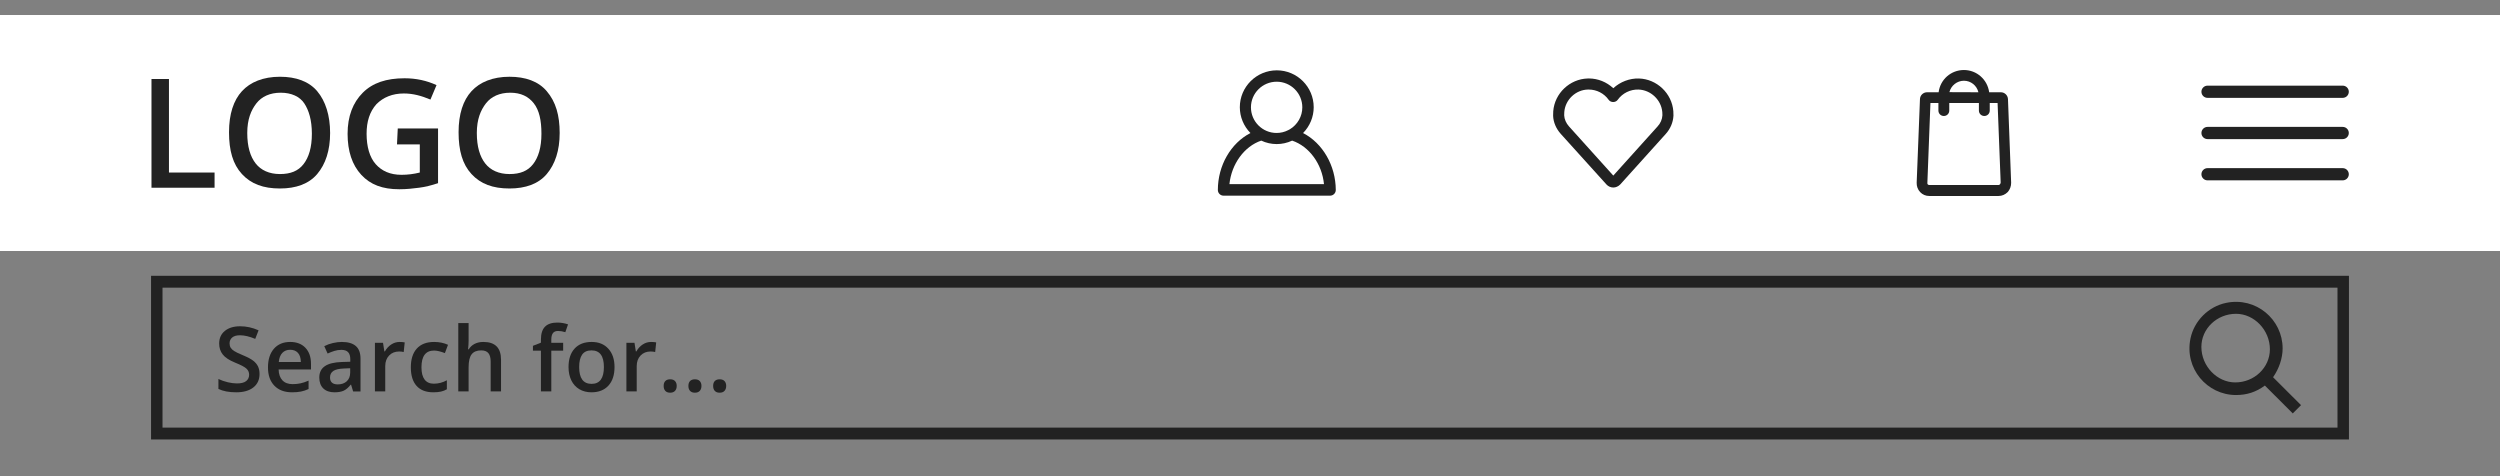 <?xml version="1.0" encoding="utf-8"?>
<!-- Generator: Adobe Illustrator 21.0.0, SVG Export Plug-In . SVG Version: 6.00 Build 0)  -->
<svg version="1.1" id="Layer_1" xmlns="http://www.w3.org/2000/svg" width="420" height="80" xmlns:xlink="http://www.w3.org/1999/xlink" x="0px" y="0px"
	 viewBox="0 0 420 80" style="enable-background:new 0 0 420 80;" xml:space="preserve">
<rect x="0" y="0" width="420" height="80" fill="#808080" stroke="none"/>
<style type="text/css">
	.st0{fill:#222222;}
	.st1{fill:#FFFFFF;}
</style>
<g id="Bottom">
	<g>
		<g>
			<g>
				<g>
					<path class="st0" d="M394.625,73.833H25.375V46.333h369.25V73.833z M27.302,71.833h365.397V48.333
						H27.302V71.833z"/>
				</g>
			</g>
		</g>
		<g>
			<path class="st0" d="M42.533,60.592c-0.369-0.285-0.95-0.593-1.742-0.921
				c-0.704-0.291-1.191-0.525-1.462-0.702c-0.271-0.177-0.465-0.366-0.583-0.565
				s-0.178-0.439-0.178-0.72c0-0.409,0.148-0.736,0.443-0.985
				c0.295-0.249,0.728-0.373,1.299-0.373c0.754,0,1.609,0.202,2.57,0.605
				l0.561-1.439c-1.024-0.453-2.052-0.68-3.085-0.68
				c-1.078,0-1.937,0.258-2.576,0.775c-0.64,0.518-0.96,1.227-0.96,2.126
				c0,0.72,0.202,1.334,0.606,1.846c0.403,0.513,1.097,0.967,2.082,1.366
				c0.955,0.384,1.585,0.716,1.889,0.996c0.305,0.28,0.458,0.623,0.458,1.026
				c0,0.448-0.166,0.805-0.498,1.071c-0.332,0.265-0.848,0.398-1.547,0.398
				c-0.477,0-0.993-0.066-1.547-0.199c-0.554-0.133-1.077-0.315-1.569-0.546v1.667
				c0.777,0.38,1.777,0.569,2.997,0.569c1.221,0,2.177-0.274,2.871-0.819
				c0.694-0.547,1.041-1.3,1.041-2.259c0-0.488-0.086-0.91-0.258-1.271
				C43.172,61.199,42.902,60.878,42.533,60.592z"/>
			<path class="st0" d="M48.756,57.447c-1.162,0-2.074,0.381-2.739,1.144
				c-0.664,0.764-0.997,1.811-0.997,3.146c0,1.299,0.358,2.319,1.074,3.06
				c0.716,0.74,1.709,1.111,2.978,1.111c0.556,0,1.051-0.041,1.484-0.126
				c0.432-0.084,0.861-0.227,1.284-0.428v-1.41
				c-0.477,0.213-0.924,0.363-1.34,0.454c-0.416,0.091-0.865,0.137-1.347,0.137
				c-0.734,0-1.302-0.213-1.705-0.638c-0.403-0.425-0.618-1.035-0.642-1.828h5.441
				v-0.937c0-1.147-0.313-2.047-0.937-2.702
				C50.685,57.775,49.834,57.447,48.756,57.447z M46.836,60.814
				c0.064-0.67,0.262-1.178,0.594-1.528C47.763,58.937,48.205,58.761,48.756,58.761
				s0.984,0.174,1.299,0.521s0.477,0.858,0.487,1.532H46.836z"/>
			<path class="st0" d="M57.423,57.447c-0.468,0-0.965,0.061-1.491,0.181
				c-0.527,0.12-1.011,0.297-1.454,0.528l0.561,1.241
				c0.354-0.167,0.723-0.312,1.107-0.435c0.384-0.123,0.785-0.185,1.203-0.185
				c0.512,0,0.89,0.128,1.133,0.387c0.244,0.26,0.365,0.649,0.365,1.17v0.437
				l-1.41,0.044c-1.279,0.039-2.232,0.272-2.857,0.7
				c-0.625,0.428-0.937,1.064-0.937,1.905c0,0.793,0.225,1.405,0.676,1.839
				c0.45,0.432,1.076,0.649,1.879,0.649c0.624,0,1.136-0.09,1.535-0.269
				c0.399-0.18,0.794-0.518,1.188-1.015h0.059l0.347,1.137h1.24v-5.5
				c0-0.97-0.265-1.681-0.793-2.133C59.245,57.674,58.461,57.447,57.423,57.447z
				 M58.832,62.571c0,0.634-0.191,1.127-0.572,1.48
				c-0.382,0.352-0.888,0.528-1.518,0.528c-0.433,0-0.758-0.099-0.974-0.298
				c-0.217-0.2-0.325-0.482-0.325-0.845c0-0.503,0.185-0.874,0.557-1.119
				c0.372-0.243,0.966-0.38,1.783-0.409l1.049-0.044V62.571z"/>
			<path class="st0" d="M65.723,57.876c-0.435,0.286-0.789,0.671-1.06,1.159h-0.088
				l-0.229-1.439h-1.359v8.164h1.735v-4.267c0-0.722,0.216-1.311,0.646-1.764
				c0.43-0.452,0.993-0.678,1.687-0.678c0.266,0,0.521,0.029,0.768,0.088
				l0.169-1.616c-0.226-0.05-0.514-0.075-0.863-0.075
				C66.627,57.447,66.159,57.59,65.723,57.876z"/>
			<path class="st0" d="M72.925,58.894c0.477,0,1.082,0.144,1.816,0.428l0.524-1.395
				c-0.689-0.319-1.464-0.479-2.326-0.479c-1.27,0-2.241,0.369-2.912,1.108
				c-0.672,0.738-1.008,1.793-1.008,3.166c0,1.348,0.321,2.383,0.964,3.104
				c0.642,0.721,1.581,1.082,2.816,1.082c0.502,0,0.929-0.04,1.281-0.119
				c0.352-0.079,0.683-0.209,0.993-0.391v-1.513
				c-0.689,0.384-1.42,0.576-2.192,0.576c-0.68,0-1.195-0.231-1.547-0.691
				c-0.352-0.46-0.528-1.148-0.528-2.064C70.805,59.832,71.512,58.894,72.925,58.894
				z"/>
			<path class="st0" d="M81.207,57.447c-0.561,0-1.052,0.108-1.473,0.325
				s-0.749,0.522-0.986,0.916H78.638c0.059-0.532,0.088-1.031,0.088-1.499v-2.916
				h-1.735v11.487h1.735V61.706c0-1.024,0.171-1.753,0.513-2.188
				c0.342-0.435,0.877-0.653,1.605-0.653c0.551,0,0.954,0.155,1.207,0.466
				c0.253,0.309,0.38,0.779,0.38,1.409v5.02h1.742v-5.323
				C84.174,58.443,83.185,57.447,81.207,57.447z"/>
			<path class="st0" d="M91.556,54.89c-0.452,0.464-0.679,1.18-0.679,2.144v0.532
				l-1.343,0.53v0.812h1.343v6.851h1.742v-6.851h1.993V57.595h-1.993v-0.532
				c0-0.486,0.09-0.852,0.269-1.095c0.18-0.245,0.466-0.366,0.86-0.366
				c0.389,0,0.798,0.069,1.226,0.207l0.457-1.314
				c-0.591-0.202-1.191-0.303-1.801-0.303
				C92.701,54.193,92.009,54.425,91.556,54.89z"/>
			<path class="st0" d="M99.403,57.447c-1.235,0-2.192,0.372-2.871,1.115
				s-1.019,1.777-1.019,3.1c0,0.852,0.157,1.6,0.472,2.245
				c0.315,0.644,0.765,1.14,1.351,1.484c0.586,0.344,1.26,0.517,2.022,0.517
				c1.221,0,2.173-0.374,2.857-1.122c0.684-0.749,1.026-1.789,1.026-3.123
				c0-1.289-0.345-2.314-1.034-3.074C101.519,57.827,100.584,57.447,99.403,57.447z
				 M99.388,64.49c-1.393,0-2.089-0.942-2.089-2.828
				c0-0.901,0.164-1.591,0.491-2.074c0.327-0.482,0.855-0.724,1.584-0.724
				c1.388,0,2.081,0.932,2.081,2.797C101.455,63.548,100.766,64.49,99.388,64.49z"/>
			<path class="st0" d="M107.97,57.876c-0.435,0.286-0.789,0.671-1.06,1.159h-0.088
				l-0.229-1.439h-1.359v8.164h1.735v-4.267c0-0.722,0.216-1.311,0.646-1.764
				c0.43-0.452,0.993-0.678,1.687-0.678c0.266,0,0.521,0.029,0.768,0.088
				l0.169-1.616c-0.226-0.05-0.514-0.075-0.863-0.075
				C108.874,57.447,108.406,57.59,107.97,57.876z"/>
			<path class="st0" d="M112.587,63.722c-0.354,0-0.625,0.097-0.812,0.289
				c-0.187,0.191-0.281,0.467-0.281,0.826c0,0.355,0.094,0.633,0.281,0.834
				c0.186,0.202,0.457,0.303,0.812,0.303c0.354,0,0.626-0.102,0.816-0.307
				c0.189-0.204,0.285-0.481,0.285-0.83c0-0.344-0.094-0.616-0.281-0.815
				C113.22,63.821,112.947,63.722,112.587,63.722z"/>
			<path class="st0" d="M116.744,63.722c-0.354,0-0.625,0.097-0.812,0.289
				c-0.187,0.191-0.281,0.467-0.281,0.826c0,0.355,0.094,0.633,0.281,0.834
				c0.187,0.202,0.457,0.303,0.812,0.303s0.626-0.102,0.816-0.307
				c0.189-0.204,0.285-0.481,0.285-0.83c0-0.344-0.094-0.616-0.281-0.815
				C117.376,63.821,117.103,63.722,116.744,63.722z"/>
			<path class="st0" d="M121.719,64.022c-0.186-0.2-0.46-0.3-0.819-0.3
				c-0.354,0-0.625,0.097-0.812,0.289c-0.187,0.191-0.281,0.467-0.281,0.826
				c0,0.355,0.094,0.633,0.281,0.834c0.187,0.202,0.457,0.303,0.812,0.303
				c0.354,0,0.626-0.102,0.816-0.307C121.905,65.463,122,65.186,122,64.837
				C122,64.493,121.906,64.221,121.719,64.022z"/>
		</g>
		<path class="st0" d="M381.876,63.375c1.011-1.446,1.605-3.215,1.605-4.835
			c0-4.867-4.463-8.712-9.511-7.653c-2.954,0.62-5.342,3.007-5.965,5.961
			c-1.064,5.051,2.78,9.519,7.648,9.519c1.828,0,3.383-0.508,4.846-1.595
			l4.686,4.684l1.388-1.39L381.876,63.375z M375.654,52.719
			c3.068,0,5.688,2.751,5.688,5.962c0,3.068-2.613,5.565-5.822,5.565
			c-3.068,0-5.688-2.752-5.688-5.963C369.831,55.214,372.444,52.719,375.654,52.719z"
			/>
	</g>
</g>
<g id="Middle">
	<rect x="-0.033" y="2.521" class="st1" width="420.033" height="39.646"/>
	<g>
		<path class="st0" d="M25.449,31.538V13.277h2.937V28.984h7.662v2.554H25.449z"/>
		<path class="st0" d="M55.459,22.344c0,2.937-0.766,5.236-2.171,6.896
			c-1.405,1.66-3.576,2.426-6.257,2.426c-2.809,0-4.853-0.766-6.385-2.426
			c-1.532-1.66-2.171-3.959-2.171-7.024s0.766-5.364,2.171-6.896
			c1.405-1.532,3.576-2.426,6.385-2.426c2.682,0,4.853,0.766,6.257,2.426
			C54.693,16.98,55.459,19.407,55.459,22.344z M41.539,22.344
			c0,2.299,0.511,3.959,1.405,5.108c0.894,1.149,2.299,1.788,4.086,1.788
			c1.788,0,3.065-0.511,3.959-1.66c0.894-1.149,1.405-2.809,1.405-5.108
			s-0.511-3.959-1.277-5.108c-0.766-1.149-2.171-1.788-3.959-1.788
			c-1.788,0-3.193,0.639-4.086,1.788C42.178,18.513,41.539,20.045,41.539,22.344z"/>
		<path class="st0" d="M66.824,21.578h6.768v9.195c-1.149,0.383-2.171,0.639-3.193,0.766
			s-2.043,0.255-3.32,0.255c-2.809,0-4.853-0.766-6.385-2.426
			c-1.532-1.66-2.299-3.959-2.299-6.896s0.894-5.236,2.554-6.896
			c1.66-1.66,3.959-2.426,7.024-2.426c1.916,0,3.703,0.383,5.364,1.149
			l-1.022,2.426c-1.532-0.639-2.937-1.022-4.47-1.022
			c-1.916,0-3.448,0.639-4.597,1.788c-1.149,1.277-1.66,2.937-1.66,4.98
			c0,2.171,0.511,3.959,1.532,5.108s2.426,1.788,4.342,1.788
			c1.022,0,2.043-0.128,3.065-0.383v-4.725h-3.831L66.824,21.578L66.824,21.578z"/>
		<path class="st0" d="M94.025,22.344c0,2.937-0.766,5.236-2.171,6.896
			c-1.405,1.66-3.576,2.426-6.257,2.426c-2.809,0-4.853-0.766-6.385-2.426
			c-1.532-1.66-2.171-3.959-2.171-7.024s0.766-5.364,2.171-6.896
			c1.405-1.532,3.576-2.426,6.385-2.426c2.682,0,4.853,0.766,6.257,2.426
			C93.387,17.108,94.025,19.407,94.025,22.344z M80.106,22.344
			c0,2.299,0.511,3.959,1.405,5.108s2.299,1.788,4.086,1.788
			c1.788,0,3.065-0.511,3.959-1.66c0.894-1.149,1.405-2.809,1.405-5.108
			s-0.383-3.959-1.277-5.108s-2.171-1.788-3.959-1.788
			c-1.788,0-3.193,0.639-4.086,1.788S80.106,20.045,80.106,22.344z"/>
	</g>
	<path class="st0" d="M218.915,22.352c1.142-1.162,1.786-2.714,1.786-4.34
		c0-3.416-2.779-6.196-6.195-6.196c-3.428,0-6.216,2.78-6.216,6.196
		c0,1.626,0.645,3.177,1.785,4.339c-3.297,1.688-5.476,5.453-5.476,9.566
		c0,0.526,0.429,0.955,0.955,0.955h17.901c0.527,0,0.956-0.429,0.956-0.957
		C224.392,27.808,222.205,24.043,218.915,22.352z M216.684,21.727l-0.093,0.042
		c-0.03,0.016-0.073,0.037-0.12,0.07l-0.021,0.011
		c-0.637,0.328-1.286,0.487-1.985,0.487c-2.374,0-4.305-1.931-4.305-4.305
		s1.94-4.305,4.325-4.305c2.374,0,4.305,1.931,4.305,4.305
		C218.79,19.537,217.993,20.941,216.684,21.727z M217.083,23.624
		c2.87,0.969,5.018,3.922,5.348,7.316h-15.888
		c0.349-3.4,2.495-6.353,5.345-7.316C213.537,24.398,215.435,24.398,217.083,23.624
		z"/>
	<path class="st0" d="M281.12,18.682c-0.232-2.998-2.774-5.412-5.786-5.495
		c-1.543-0.048-3.137,0.553-4.301,1.635c-1.12-1.049-2.593-1.639-4.088-1.639
		c-0.069,0-0.14,0.001-0.21,0.004c-3.016,0.083-5.559,2.498-5.79,5.495
		c-0.021,0.247-0.021,0.512-0.021,0.772c0.042,1.089,0.503,2.173,1.297,3.053
		l7.675,8.496c0.287,0.313,0.712,0.502,1.137,0.502
		c0.417,0,0.837-0.183,1.158-0.505l7.652-8.493
		c0.783-0.868,1.232-1.926,1.298-3.068
		C281.142,19.2,281.142,18.93,281.12,18.682z M270.258,16.774
		c0.163,0.229,0.443,0.366,0.751,0.368c0.001,0,0.002,0,0.004,0
		c0.308,0,0.591-0.138,0.757-0.368c0.798-1.116,2.112-1.772,3.497-1.73
		c2.063,0.07,3.821,1.733,4,3.788c0.018,0.181,0.018,0.36,0.019,0.527
		c-0.036,0.69-0.325,1.36-0.817,1.887l-7.435,8.253l-7.435-8.254
		c-0.492-0.544-0.782-1.209-0.816-1.865c0-0.189,0-0.368,0.018-0.556
		c0.162-2.066,1.906-3.727,3.966-3.78h0.138
		C268.24,15.044,269.494,15.69,270.258,16.774z"/>
	<path class="st0" d="M337.34,16.66v-0.003c-0.029-0.648-0.556-1.157-1.196-1.157h-1.964
		c-0.289-2.141-2.091-3.738-4.244-3.738c-2.173,0-3.976,1.598-4.248,3.738h-1.94
		c-0.659,0-1.196,0.532-1.195,1.18l-0.552,14.009
		c-0.025,0.587,0.186,1.161,0.578,1.577c0.404,0.431,0.936,0.658,1.537,0.658
		h11.641c0.576,0,1.108-0.229,1.546-0.666c0.367-0.417,0.57-0.964,0.569-1.547
		L337.34,16.66z M326.565,19.487c0.511,0,0.911-0.4,0.911-0.911V17.302h4.979
		v1.273c0,0.511,0.4,0.911,0.911,0.911s0.911-0.4,0.911-0.911V17.302h1.318
		l0.518,13.365c-0.012,0.124-0.061,0.239-0.131,0.31
		c-0.065,0.066-0.15,0.105-0.227,0.105h-11.641c-0.095,0-0.178-0.035-0.248-0.107
		c-0.043-0.042-0.08-0.098-0.067-0.231l0.516-13.441h1.339v1.273
		C325.654,19.086,326.054,19.487,326.565,19.487z M327.5,15.482
		c0.271-1.105,1.288-1.918,2.436-1.918c1.168,0,2.166,0.804,2.436,1.936
		L327.5,15.482z"/>
	<g id="Mob_menu">
		<path class="st0" d="M370.866,16.44h22.709c0.565,0,1.025-0.46,1.025-1.025
			s-0.459-1.025-1.025-1.025h-22.709c-0.565,0-1.026,0.46-1.026,1.025
			S370.301,16.44,370.866,16.44z"/>
		<path class="st0" d="M393.575,21.319h-22.709c-0.565,0-1.026,0.46-1.026,1.025
			c0,0.565,0.46,1.025,1.026,1.025h22.709c0.565,0,1.025-0.46,1.025-1.025
			C394.6,21.779,394.141,21.319,393.575,21.319z"/>
		<path class="st0" d="M393.575,28.248h-22.709c-0.565,0-1.026,0.46-1.026,1.026
			c0,0.565,0.46,1.025,1.026,1.025h22.709c0.565,0,1.025-0.459,1.025-1.025
			C394.6,28.708,394.141,28.248,393.575,28.248z"/>
	</g>
</g>
</svg>
